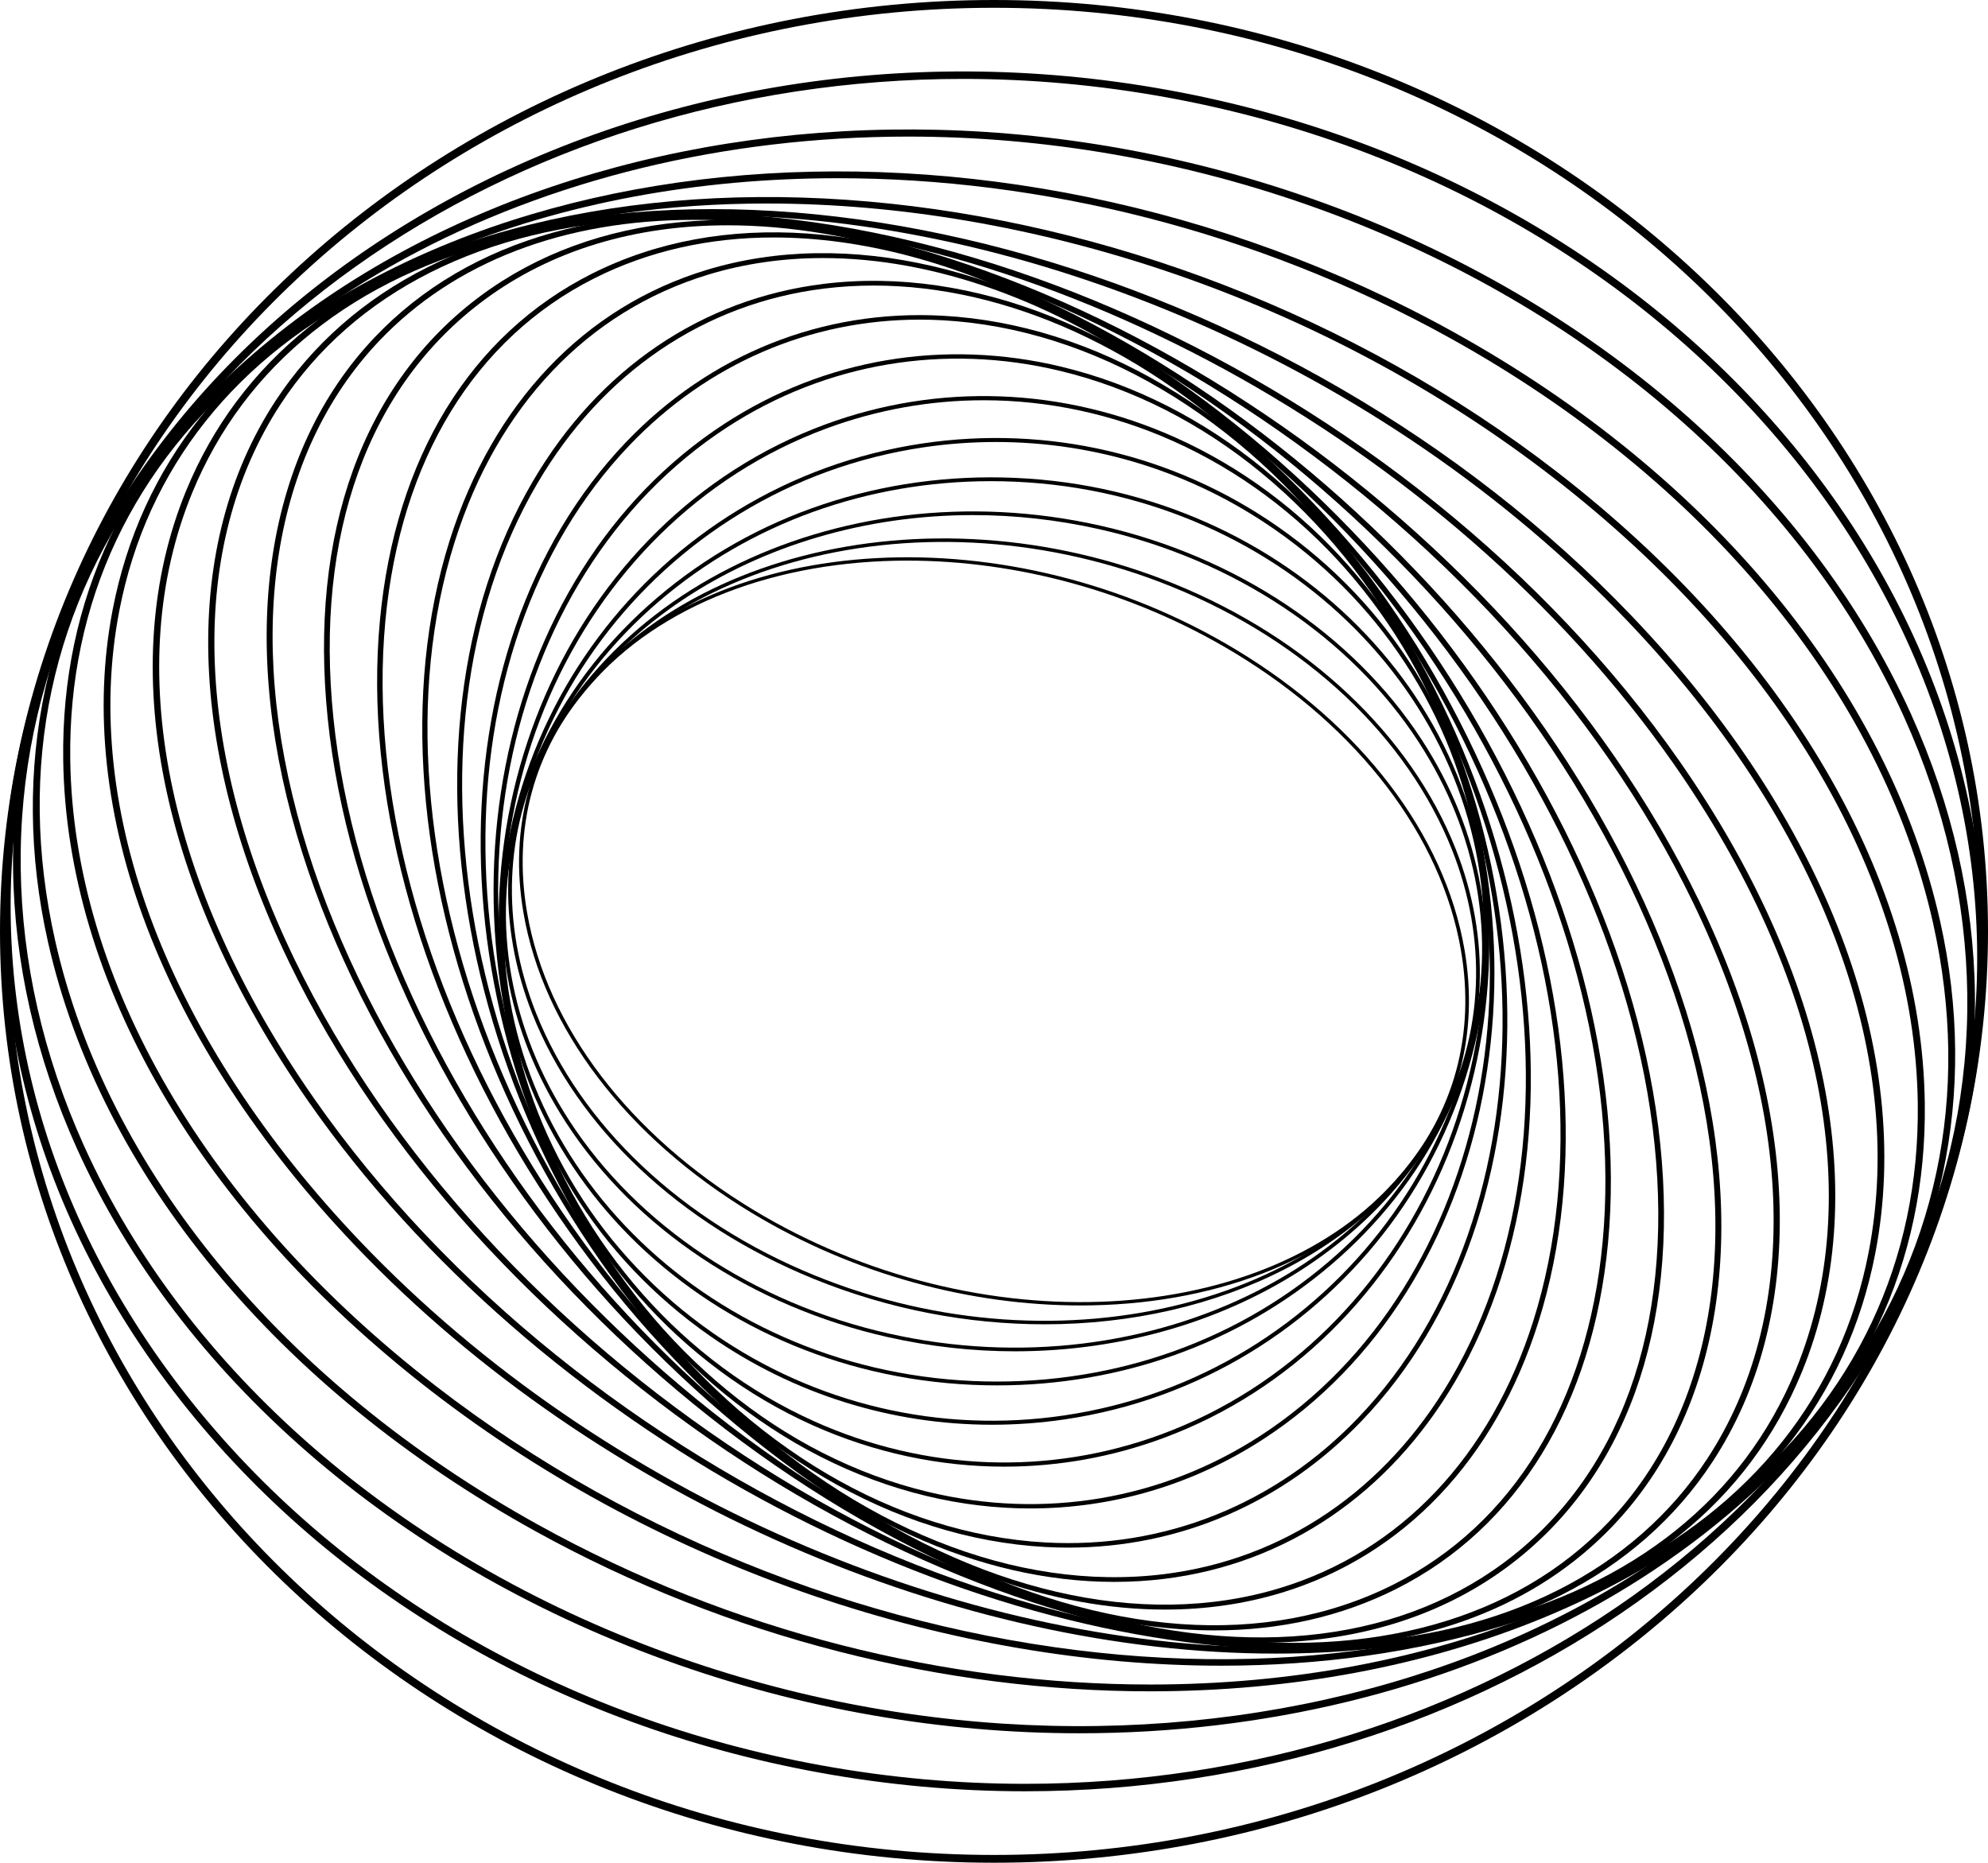 <svg width="143" height="134" viewBox="0 0 143 134" fill="none" xmlns="http://www.w3.org/2000/svg">
<path d="M77.721 93.911C69.87 93.911 61.481 91.723 54.089 87.262C45.072 81.821 39.084 73.962 37.66 65.7C36.603 59.572 38.148 53.887 42.128 49.261C51.73 38.098 72.717 36.966 88.911 46.738C97.928 52.179 103.916 60.038 105.341 68.3C106.397 74.428 104.852 80.113 100.872 84.739C95.653 90.806 87.069 93.911 77.721 93.911ZM65.275 40.329C56.005 40.329 47.5 43.402 42.33 49.413C38.398 53.984 36.871 59.603 37.916 65.661C39.328 73.855 45.274 81.654 54.229 87.058C70.315 96.765 91.149 95.656 100.671 84.587C104.602 80.016 106.129 74.397 105.084 68.339C103.672 60.145 97.726 52.346 88.771 46.943C81.42 42.507 73.076 40.329 65.275 40.329Z" fill="black"/>
<path d="M75.134 95.267C69.665 95.267 63.981 94.216 58.529 91.997C48.903 88.079 41.526 81.126 38.288 72.921C35.734 66.447 36.004 59.652 39.048 53.787C46.202 40.008 66.579 34.722 84.471 42.003C94.097 45.92 101.474 52.873 104.712 61.079C107.267 67.553 106.996 74.348 103.952 80.213C98.978 89.793 87.612 95.267 75.134 95.267ZM39.291 53.898C36.279 59.7 36.013 66.424 38.542 72.833C41.754 80.974 49.078 87.874 58.636 91.764C76.398 98.993 96.617 93.761 103.709 80.102C106.721 74.3 106.987 67.576 104.459 61.167C101.246 53.026 93.922 46.126 84.364 42.236C66.603 35.008 46.383 40.239 39.291 53.898Z" fill="black"/>
<path d="M73.01 97.21C70.001 97.21 66.93 96.879 63.853 96.186C54.091 93.986 45.659 88.366 40.72 80.765C36.391 74.105 35.051 66.451 36.948 59.213C41.165 43.12 60.096 33.521 79.147 37.814C88.909 40.014 97.341 45.635 102.281 53.235C106.609 59.896 107.949 67.549 106.052 74.787C102.516 88.281 88.633 97.209 73.01 97.21ZM69.989 37.054C54.492 37.054 40.726 45.901 37.222 59.276C35.343 66.445 36.671 74.028 40.96 80.628C45.861 88.168 54.229 93.746 63.919 95.929C82.819 100.188 101.599 90.676 105.779 74.724C107.657 67.555 106.329 59.972 102.04 53.372C97.139 45.831 88.771 40.254 79.081 38.071C76.028 37.383 72.975 37.054 69.989 37.054Z" fill="black"/>
<path d="M71.716 99.661C71.124 99.661 70.531 99.648 69.936 99.621C50.356 98.743 35.129 83.395 35.991 65.408C36.403 56.817 40.396 48.869 47.235 43.029C54.272 37.019 63.447 33.948 73.064 34.379C92.644 35.257 107.871 50.605 107.009 68.593C106.597 77.183 102.604 85.131 95.764 90.972C89.163 96.609 80.681 99.661 71.716 99.661ZM71.284 34.614C62.392 34.614 53.98 37.641 47.434 43.232C40.653 49.023 36.693 56.903 36.285 65.42C35.429 83.256 50.532 98.475 69.95 99.346C79.489 99.773 88.588 96.728 95.567 90.768C102.348 84.977 106.307 77.097 106.716 68.58C107.571 50.744 92.469 35.525 73.05 34.654C72.46 34.627 71.871 34.614 71.284 34.614Z" fill="black"/>
<path d="M71.353 102.492C64.135 102.492 57.091 100.3 51.093 96.121C42.984 90.47 37.734 81.974 36.313 72.2C33.497 52.844 46.99 34.764 66.39 31.896C75.396 30.564 84.458 32.689 91.906 37.879C100.016 43.531 105.265 52.026 106.687 61.801C109.503 81.156 96.01 99.236 76.61 102.104C74.856 102.364 73.099 102.492 71.353 102.492ZM71.646 31.796C69.916 31.796 68.176 31.922 66.438 32.179C47.201 35.024 33.823 52.959 36.616 72.161C38.027 81.859 43.233 90.286 51.276 95.891C58.658 101.034 67.637 103.14 76.562 101.821C95.799 98.977 109.177 81.041 106.384 61.84C104.973 52.142 99.767 43.714 91.723 38.11C85.779 33.968 78.799 31.796 71.646 31.796Z" fill="black"/>
<path d="M72.239 105.507C67.566 105.507 62.884 104.512 58.462 102.531C48.95 98.271 41.496 89.833 38.011 79.381C31.308 59.283 40.872 37.375 59.33 30.545C67.503 27.52 76.455 27.849 84.538 31.469C94.05 35.73 101.504 44.167 104.989 54.619C111.692 74.717 102.128 96.625 83.67 103.455C79.969 104.825 76.107 105.507 72.239 105.507ZM70.761 28.793C66.932 28.793 63.111 29.468 59.447 30.823C41.141 37.597 31.662 59.34 38.315 79.291C41.775 89.664 49.168 98.036 58.599 102.261C66.602 105.845 75.463 106.17 83.553 103.177C101.859 96.403 111.338 74.66 104.685 54.708C101.225 44.336 93.832 35.964 84.401 31.739C80.023 29.778 75.386 28.793 70.761 28.793Z" fill="black"/>
<path d="M74.112 108.514C71.635 108.514 69.132 108.217 66.644 107.618C56.133 105.085 46.836 97.465 41.139 86.711C30.47 66.576 35.397 41.35 52.122 30.477C59.311 25.803 67.918 24.349 76.357 26.383C86.868 28.916 96.164 36.536 101.862 47.289C112.53 67.424 107.604 92.651 90.879 103.523C85.81 106.819 80.035 108.514 74.112 108.514ZM41.436 86.572C47.091 97.244 56.309 104.805 66.726 107.315C75.071 109.326 83.58 107.888 90.689 103.266C107.283 92.478 112.161 67.429 101.563 47.428C95.909 36.755 86.691 29.195 76.274 26.685C67.93 24.674 59.42 26.112 52.311 30.733C35.717 41.521 30.839 66.57 41.436 86.572Z" fill="black"/>
<path d="M76.845 111.332C76.292 111.332 75.737 111.316 75.179 111.286C64.277 110.684 53.533 104.356 45.7 93.923C31.132 74.518 30.832 46.653 45.03 31.806C51.093 25.467 59.186 22.238 67.822 22.714C78.723 23.316 89.467 29.645 97.3 40.077C111.868 59.482 112.168 87.347 97.97 102.193C92.299 108.123 84.85 111.332 76.845 111.332ZM66.156 22.994C58.25 22.994 50.893 26.164 45.289 32.023C31.192 46.764 31.504 74.448 45.984 93.735C53.756 104.087 64.404 110.365 75.199 110.961C83.724 111.431 91.72 108.241 97.711 101.976C111.808 87.236 111.496 59.552 97.016 40.265C89.245 29.913 78.596 23.635 67.801 23.039C67.25 23.009 66.702 22.994 66.156 22.994Z" fill="black"/>
<path d="M80.15 113.797C70.459 113.798 60.255 109.161 51.646 100.73C33.398 82.861 27.43 53.196 38.341 34.602C43.077 26.532 50.502 21.495 59.249 20.421C69.969 19.104 81.671 23.788 91.354 33.27C109.602 51.139 115.57 80.803 104.659 99.398C99.924 107.468 92.498 112.505 83.751 113.579C82.562 113.725 81.36 113.797 80.15 113.797ZM62.85 20.542C61.656 20.542 60.47 20.613 59.296 20.757C50.666 21.817 43.337 26.792 38.658 34.766C27.818 53.24 33.761 82.726 51.907 100.495C61.51 109.899 73.1 114.545 83.704 113.243C92.334 112.183 99.663 107.208 104.342 99.234C115.182 80.76 109.239 51.274 91.093 33.505C82.553 25.142 72.442 20.542 62.85 20.542Z" fill="black"/>
<path d="M83.801 115.789C75.745 115.789 67.022 112.71 58.868 106.838C37.321 91.321 25.423 60.836 32.344 38.883C35.457 29.012 42.014 22.102 50.808 19.424C60.894 16.354 73.04 19.174 84.132 27.162C105.679 42.679 117.578 73.164 110.656 95.117C107.544 104.988 100.987 111.898 92.192 114.576C89.521 115.389 86.703 115.789 83.801 115.789ZM59.201 18.564C56.336 18.564 53.559 18.959 50.925 19.761C42.252 22.401 35.782 29.227 32.706 38.983C25.825 60.808 37.664 91.122 59.098 106.557C70.09 114.473 82.11 117.273 92.076 114.239C100.748 111.599 107.218 104.772 110.294 95.017C117.175 73.192 105.336 42.878 83.902 27.443C75.816 21.619 67.172 18.564 59.201 18.564Z" fill="black"/>
<path d="M87.356 117.286C81.029 117.286 74.175 115.498 67.203 111.951C42.893 99.583 25.006 69.374 27.33 44.611C28.426 32.937 33.839 24.087 42.573 19.692C51.842 15.027 63.642 15.864 75.797 22.049C100.107 34.417 117.994 64.626 115.67 89.389C114.574 101.063 109.161 109.913 100.427 114.308C96.474 116.297 92.06 117.286 87.356 117.286ZM55.645 17.083C51.003 17.083 46.654 18.057 42.759 20.017C34.146 24.351 28.806 33.097 27.722 44.644C25.411 69.274 43.206 99.323 67.391 111.627C79.426 117.751 91.093 118.587 100.241 113.983C108.854 109.649 114.194 100.903 115.278 89.356C117.589 64.726 99.794 34.677 75.61 22.373C68.698 18.856 61.906 17.083 55.645 17.083Z" fill="black"/>
<path d="M90.657 118.177C86.184 118.177 81.399 117.385 76.427 115.788C50.045 107.316 26.335 78.563 23.574 51.694C22.203 38.344 26.117 27.537 34.596 21.264C42.693 15.274 54.049 14.19 66.572 18.212C92.955 26.684 116.665 55.437 119.426 82.307C120.797 95.656 116.883 106.463 108.404 112.736C103.521 116.348 97.452 118.176 90.657 118.177ZM52.345 16.208C45.64 16.208 39.659 18.008 34.85 21.566C26.484 27.755 22.625 38.442 23.983 51.657C26.73 78.39 50.316 106.997 76.56 115.425C88.948 119.403 100.166 118.34 108.15 112.434C116.515 106.245 120.375 95.559 119.017 82.344C116.27 55.61 92.684 27.003 66.439 18.575C61.514 16.994 56.771 16.208 52.345 16.208Z" fill="black"/>
<path d="M93.069 118.585C90.875 118.585 88.605 118.421 86.268 118.09C58.641 114.177 29.509 88.107 21.329 59.976C17.113 45.48 19.165 32.462 26.958 24.259C33.743 17.116 44.318 14.152 56.732 15.91C84.359 19.823 113.491 45.893 121.672 74.024C125.887 88.52 123.835 101.538 116.042 109.741C110.534 115.539 102.528 118.585 93.069 118.585ZM49.935 15.816C40.596 15.816 32.702 18.815 27.277 24.525C19.582 32.625 17.564 45.508 21.741 59.87C29.881 87.863 58.857 113.802 86.332 117.694C98.599 119.431 109.037 116.512 115.723 109.475C123.418 101.375 125.436 88.492 121.259 74.13C113.118 46.137 84.143 20.198 56.669 16.306C54.355 15.979 52.105 15.816 49.935 15.816Z" fill="black"/>
<path d="M94.227 118.679C66.741 118.679 34.213 96.939 20.809 69.246C13.399 53.937 13.033 39.216 19.805 28.859C25.16 20.668 34.676 15.877 46.6 15.367C74.516 14.172 108.432 36.328 122.191 64.754C129.601 80.063 129.967 94.784 123.195 105.141C117.84 113.332 108.324 118.123 96.401 118.633C95.68 118.664 94.955 118.679 94.227 118.679ZM96.381 118.216C108.152 117.713 117.539 112.992 122.815 104.923C129.509 94.686 129.133 80.108 121.785 64.927C108.095 36.642 74.383 14.597 46.62 15.784C34.849 16.288 25.461 21.009 20.185 29.077C13.492 39.315 13.867 53.893 21.215 69.073C34.905 97.358 68.625 119.405 96.381 118.216Z" fill="black"/>
<path d="M93.876 118.701C68.567 118.701 38.644 102.829 22.184 79.236C11.45 63.848 8.243 47.835 13.388 35.303C17.223 25.96 25.227 19.547 36.536 16.757C63.711 10.053 101.518 27.104 120.815 54.764C131.55 70.151 134.757 86.165 129.612 98.697C125.777 108.04 117.772 114.453 106.464 117.242C102.468 118.228 98.238 118.701 93.876 118.701ZM49.144 15.732C44.813 15.732 40.621 16.2 36.654 17.179C25.496 19.931 17.601 26.252 13.822 35.459C8.732 47.86 11.922 63.729 22.574 78.997C41.77 106.512 79.349 123.48 106.346 116.822C117.504 114.069 125.399 107.748 129.178 98.541C134.269 86.141 131.079 70.272 120.427 55.003C104.051 31.53 74.294 15.732 49.144 15.732Z" fill="black"/>
<path d="M91.765 118.956C69.171 118.956 43.233 108.145 25.568 89.626C11.664 75.049 5.3 58.363 8.107 43.844C10.12 33.438 16.631 25.262 26.936 20.199C52.255 7.761 92.852 18.606 117.432 44.374C131.336 58.95 137.7 75.637 134.893 90.156C132.88 100.562 126.369 108.738 116.063 113.801C108.941 117.3 100.609 118.956 91.765 118.956ZM51.251 15.491C42.48 15.491 34.223 17.132 27.162 20.601C16.993 25.596 10.569 33.662 8.584 43.925C5.803 58.305 12.126 74.852 25.93 89.323C43.504 107.747 69.299 118.507 91.749 118.509C100.52 118.509 108.777 116.867 115.838 113.398C126.007 108.403 132.431 100.338 134.416 90.075C137.197 75.695 130.875 59.148 117.071 44.676C99.496 26.253 73.701 15.491 51.251 15.491Z" fill="black"/>
<path d="M87.838 119.826C68.79 119.826 47.82 113.058 31.005 100.054C14.412 87.222 4.768 70.678 4.547 54.665C4.388 43.156 9.113 33.154 18.211 25.739C40.541 7.541 82.612 11.222 111.995 33.946C128.588 46.778 138.232 63.321 138.453 79.335C138.612 90.844 133.887 100.846 124.789 108.261C115.238 116.045 102.075 119.826 87.838 119.826ZM55.163 14.64C41.047 14.64 28.005 18.384 18.543 26.096C9.561 33.417 4.896 43.294 5.053 54.659C5.272 70.533 14.848 86.946 31.327 99.689C60.528 122.272 102.306 125.957 124.458 107.904C133.44 100.583 138.105 90.707 137.948 79.341C137.729 63.467 128.152 47.054 111.674 34.311C94.947 21.375 74.091 14.64 55.163 14.64Z" fill="black"/>
<path d="M82.73 121.669C68.061 121.669 52.509 117.902 38.466 110.125C19.95 99.871 7.185 84.419 3.444 67.731C0.667 55.344 3.27 43.133 10.773 33.346C28.992 9.583 71.052 5.334 104.534 23.875C123.05 34.129 135.815 49.581 139.556 66.269C142.333 78.656 139.73 90.867 132.226 100.654C121.649 114.45 103.035 121.669 82.73 121.669ZM60.26 12.82C40.124 12.82 21.68 19.967 11.201 33.634C3.678 43.447 1.174 55.202 3.96 67.629C7.67 84.182 20.345 99.516 38.734 109.7C52.698 117.433 68.163 121.18 82.74 121.18C102.876 121.181 121.321 114.033 131.799 100.366C139.322 90.553 141.826 78.798 139.04 66.371C135.33 49.818 122.655 34.483 104.266 24.3C90.302 16.567 74.837 12.82 60.26 12.82Z" fill="black"/>
<path d="M77.655 124.687C67.849 124.687 57.709 122.996 47.844 119.421C28.335 112.353 12.916 98.946 5.541 82.638C-0.414 69.468 -0.598 55.358 5.023 42.906C18.07 14.006 58.502 1.299 95.156 14.579C114.666 21.647 130.084 35.054 137.459 51.362C143.415 64.532 143.599 78.642 137.977 91.094C128.442 112.215 104.279 124.687 77.655 124.687ZM65.338 9.826C38.931 9.826 14.976 22.179 5.529 43.106C-0.034 55.429 0.15 69.397 6.047 82.437C13.364 98.617 28.67 111.922 48.042 118.941C84.421 132.122 124.539 119.54 137.471 90.894C143.034 78.571 142.85 64.603 136.953 51.563C129.636 35.383 114.33 22.077 94.958 15.059C85.155 11.507 75.079 9.826 65.338 9.826Z" fill="black"/>
<path d="M73.736 128.86C68.871 128.86 63.925 128.425 58.946 127.518C40.206 124.105 23.893 114.603 13.009 100.764C2.121 86.917 -2.028 70.387 1.326 54.218C8.248 20.848 45.359 -0.566 84.054 6.482C122.748 13.53 148.596 46.412 141.674 79.782C135.643 108.858 106.685 128.86 73.736 128.86ZM69.263 5.676C36.58 5.676 7.867 25.497 1.888 54.32C-1.435 70.341 2.678 86.722 13.47 100.445C24.268 114.176 40.457 123.604 59.056 126.992C63.994 127.891 68.911 128.324 73.737 128.324C106.42 128.325 135.133 108.503 141.112 79.68C147.974 46.6 122.329 14 83.945 7.009C79.006 6.109 74.089 5.676 69.263 5.676Z" fill="black"/>
<path d="M71.5 134C32.075 134 0 103.944 0 67C0 30.056 32.075 0 71.5 0C110.925 0 143 30.056 143 67C143 103.944 110.925 134 71.5 134ZM71.5 0.56C32.404 0.56 0.597 30.365 0.597 67C0.597 103.635 32.404 133.44 71.5 133.44C110.596 133.44 142.403 103.635 142.403 67C142.403 30.365 110.596 0.56 71.5 0.56Z" fill="black"/>
</svg>

